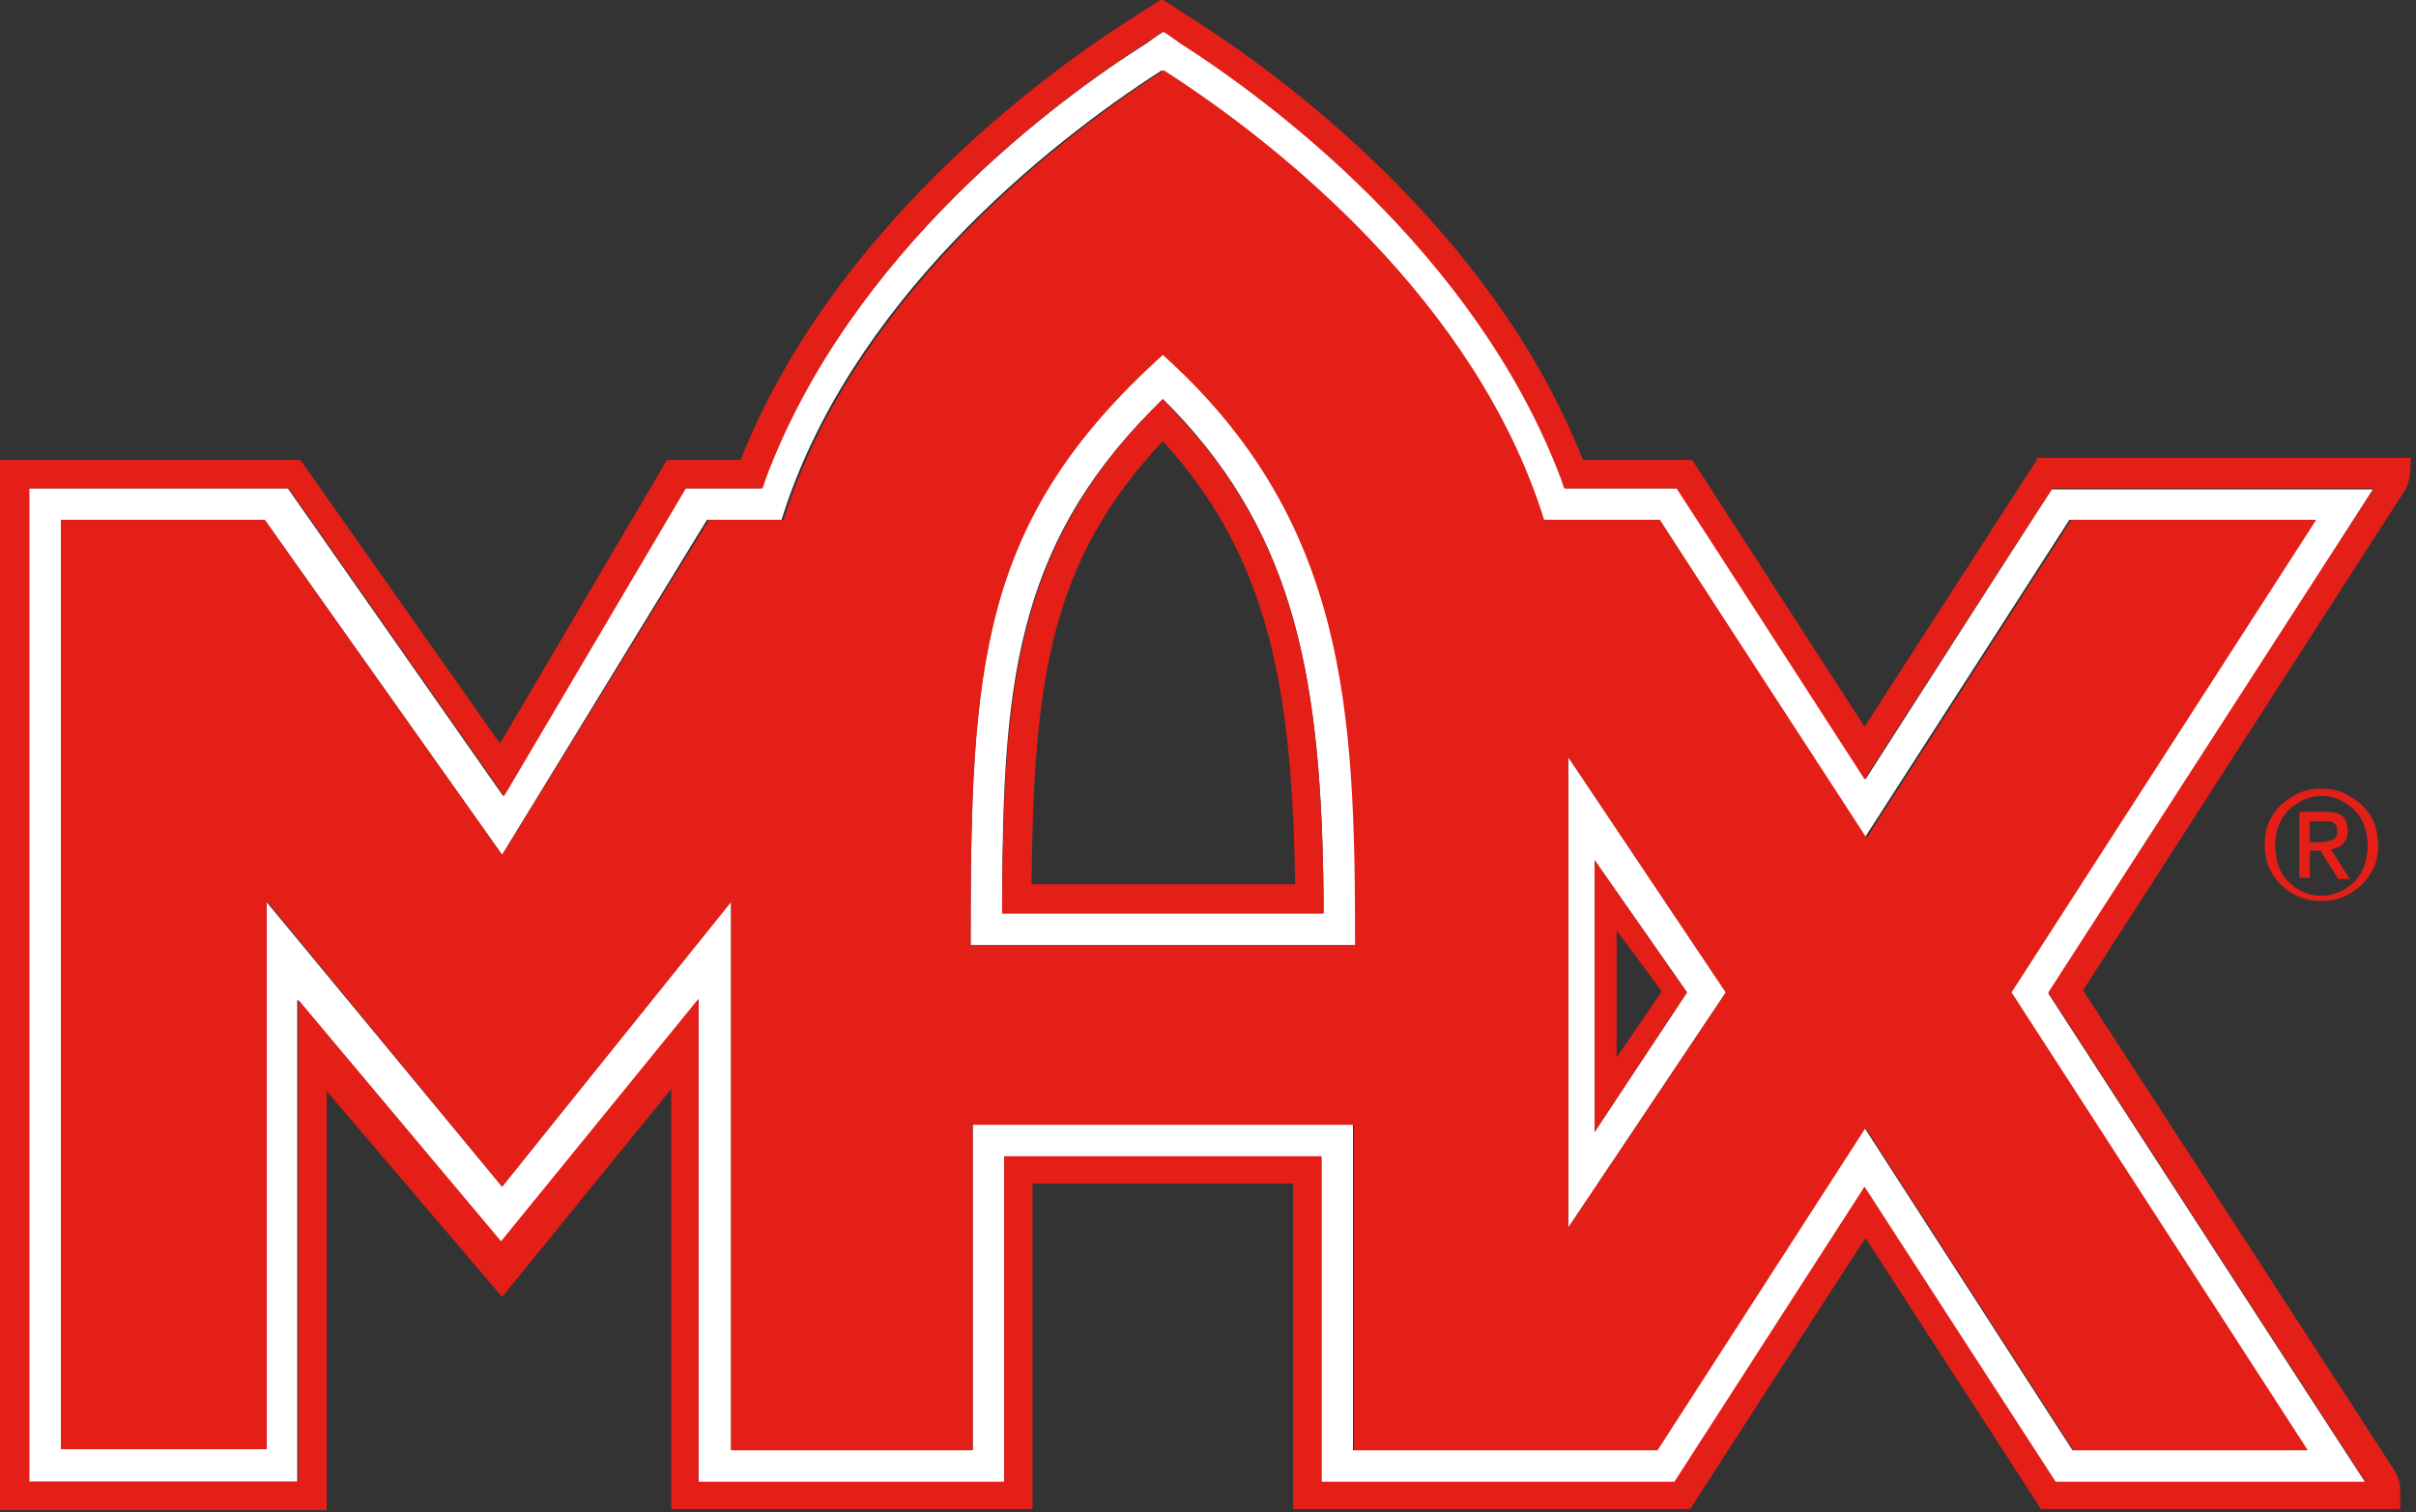 <?xml version="1.0" encoding="utf-8"?>
<!-- Generator: Adobe Illustrator 21.0.1, SVG Export Plug-In . SVG Version: 6.00 Build 0)  -->
<svg version="1.1" id="Layer_1" xmlns="http://www.w3.org/2000/svg" xmlns:xlink="http://www.w3.org/1999/xlink" x="0px" y="0px"
	 viewBox="0 0 230 144" style="enable-background:new 0 0 230 144;" xml:space="preserve">
<rect x="0" y="0" width="230" height="144" fill="#333333" stroke="none"/>
<style type="text/css">
	.st0{fill:#FFFFFF;}
	.st1{fill:#E41F18;}
</style>
<g id="max_5_">
	<path class="st0" d="M177.6,74.2c0,0-17.1-26.5-17.9-27.7c-1.3,0-10.7,0-10.7,0l-0.3-0.9c-8.2-21.7-28.1-36.2-36.3-41.5
		c0,0-0.9-0.6-1.6-1.1c-0.7,0.4-1.6,1.1-1.6,1.1C100.9,9.3,81,23.9,72.8,45.6l-0.3,0.9c0,0-6.1,0-7.3,0
		c-0.8,1.2-17.3,29.3-17.3,29.3L27.4,46.5H2.7c0,2.6,0,92,0,94.6c2.3,0,23.3,0,25.6,0c0-2.5,0-45.9,0-45.9l19.4,23.1l18.8-23.1
		c0,0,0,43.4,0,46c2.4,0,27.8,0,29.1,0c0-2.5,0-31,0-31h30.2c0,0,0,28.5,0,31c2.2,0,32.2,0,33.6,0c0.8-1.2,18.1-28.1,18.1-28.1
		s17.4,27,18.2,28.1c1.3,0,25.4,0,29.5,0c-2.5-3.8-30.2-46.6-30.2-46.6s28.5-44.2,30.9-48c-4.2,0-29.3,0-30.6,0
		C194.6,47.7,177.6,74.2,177.6,74.2z M220.4,49.5l-29,45l28.2,43.6h-22.3l-19.8-30.7l-19.8,30.7h-28.9v-31H92.6v31h-23V85.8
		L47.8,113L25.3,85.8v52.2H5.8V49.5h19.4l22.6,31.9l19.5-31.9h7.1c6.4-20.6,25.1-35.7,36.2-42.8l0,0h0c0,0,0,0,0,0
		c11.2,7.2,29.8,22.3,36.2,42.8H158l19.5,30.3l19.5-30.3H220.4z"/>
	<path class="st0" d="M149.3,116.9l15-22.4l-15-22.4V116.9z M151.8,81.9l8.8,12.6l-8.8,13.3V81.9z"/>
	<path class="st0" d="M110.7,33.7C93.1,49.6,92.4,63.3,92.4,90h36.7C129.1,67.8,128.3,49.6,110.7,33.7z M126,86.9H95.4l0-1.4
		c0.1-19.7,1.1-33.2,14.3-46.5l1-1l1,1c11.8,12.3,14.1,26.2,14.3,46.5L126,86.9z"/>
	<polygon class="st1" points="110.7,33.7 110.7,33.7 110.7,33.7 	"/>
	<path class="st1" d="M223.1,75.5c-0.7-0.3-1.4-0.4-2.1-0.4c-0.7,0-1.4,0.1-2.1,0.4c-0.7,0.3-1.2,0.7-1.7,1.1
		c-0.5,0.5-0.9,1-1.2,1.7c-0.3,0.7-0.4,1.4-0.4,2.1c0,0.8,0.1,1.5,0.4,2.2c0.3,0.7,0.7,1.2,1.2,1.7c0.5,0.5,1.1,0.9,1.7,1.1
		c0.7,0.3,1.4,0.4,2.1,0.4c0.7,0,1.4-0.1,2.1-0.4c0.7-0.3,1.2-0.7,1.7-1.1c0.5-0.5,0.9-1.1,1.2-1.7c0.3-0.7,0.4-1.4,0.4-2.2
		c0-0.8-0.2-1.5-0.4-2.1c-0.3-0.7-0.7-1.2-1.2-1.7C224.3,76.2,223.7,75.8,223.1,75.5z M225.4,80.5c0,0.7-0.1,1.3-0.3,1.9
		c-0.2,0.6-0.5,1-0.9,1.5c-0.4,0.4-0.9,0.8-1.4,1c-0.5,0.2-1.1,0.4-1.8,0.4c-0.6,0-1.2-0.1-1.8-0.4c-0.5-0.2-1-0.6-1.4-1
		c-0.4-0.4-0.7-0.9-0.9-1.5c-0.2-0.6-0.3-1.2-0.3-1.9c0-0.7,0.1-1.3,0.3-1.8c0.2-0.6,0.5-1,0.9-1.5c0.4-0.4,0.9-0.7,1.4-1
		c0.5-0.2,1.1-0.4,1.8-0.4c0.6,0,1.2,0.1,1.8,0.4c0.5,0.2,1,0.6,1.4,1c0.4,0.4,0.7,0.9,0.9,1.5C225.3,79.3,225.4,79.9,225.4,80.5z"
		/>
	<path class="st1" d="M223,80.4c0.3-0.3,0.5-0.7,0.5-1.3c0-0.6-0.2-1.1-0.5-1.4c-0.4-0.3-0.9-0.4-1.7-0.4h-2.4v6.3h1V81h1l1.7,2.7
		h1.1l-1.8-2.8C222.3,80.8,222.7,80.7,223,80.4z M220.9,80.2h-1v-2h1.3c0.2,0,0.3,0,0.5,0c0.2,0,0.3,0.1,0.4,0.1
		c0.1,0.1,0.2,0.2,0.3,0.3c0.1,0.1,0.1,0.3,0.1,0.5c0,0.2,0,0.4-0.1,0.6c-0.1,0.1-0.2,0.2-0.4,0.3c-0.2,0.1-0.3,0.1-0.5,0.1
		C221.3,80.2,221.1,80.2,220.9,80.2z"/>
	<path class="st1" d="M110.7,38l-1,1C96.6,52.4,95.6,65.8,95.4,85.6l0,1.4H126l0-1.4c-0.2-20.4-2.5-34.3-14.3-46.5L110.7,38z
		 M98.2,84.2c0.2-19.3,1.7-30.7,12.5-42.2c10.1,11.1,12.3,23.5,12.6,42.2C120.9,84.2,100.5,84.2,98.2,84.2z"/>
	<polygon class="st1" points="110.7,6.7 110.7,6.7 110.7,6.7 	"/>
	<path class="st1" d="M158,49.5H147c-6.4-20.6-25.1-35.7-36.2-42.8c-11.2,7.2-29.8,22.3-36.2,42.8h-7.1L47.8,81.4L25.2,49.5H5.8
		v88.5h19.6V85.8L47.8,113l21.8-27.1v52.2h23v-31h36.3v31h28.9l19.8-30.7l19.8,30.7h22.3l-28.2-43.6l29-45h-23.3l-19.5,30.3
		L158,49.5z M92.4,90c0-26.6,0.8-40.4,18.3-56.2l0,0h0c0,0,0,0,0,0c17.6,15.8,18.3,34,18.3,56.2H92.4z M149.3,116.9V72.1l15,22.4
		L149.3,116.9z"/>
	<path class="st1" d="M151.8,81.9v25.9l8.8-13.3L151.8,81.9z M153.9,88.6l4.3,5.8l-4.3,6.3C153.9,95.6,153.9,93.8,153.9,88.6z"/>
	<path class="st1" d="M193.9,43.8c0,0-14.4,22.3-16.4,25.4c-2-3.1-16.4-25.4-16.4-25.4s-8.9,0-10.4,0c-8.7-22-28.7-36.6-37-41.9
		l-3.1-2l-3.1,2c-8.3,5.3-28.3,20-37,41.9c-1.3,0-7,0-7,0l-15.9,27l-19-27H0v100h31.1c0,0,0-32.5,0-39.9l16.7,19.6l16.1-19.8
		c0,7.3,0,40,0,40l23.1,0c0,0,5.6,0,5.6,0h5.7c0,0,0-28.5,0-31c2.3,0,22.5,0,24.8,0c0,2.5,0,31,0,31h37.8c0,0,14.7-22.8,16.7-25.8
		c2,3.1,16.7,25.8,16.7,25.8h34.2c0-0.4,0-0.9,0-1.5c0-0.8,0-1.1-0.5-2.1c-7.2-11.1-28.9-44.6-29.7-45.8c0.8-1.2,23.8-37,30.7-47.7
		c0.1-0.2,0.2-0.4,0.3-0.8c0.2-0.7,0.2-1.7,0.2-2.2H193.9z M195,94.5c0,0,27.7,42.8,30.2,46.6c-4.2,0-28.2,0-29.5,0
		c-0.8-1.2-18.2-28.1-18.2-28.1s-17.4,27-18.1,28.1c-1.4,0-31.4,0-33.6,0c0-2.5,0-31,0-31H95.6c0,0,0,28.5,0,31
		c-1.3,0-26.6,0-29.1,0c0-2.5,0-46,0-46l-18.8,23.1L28.4,95.2c0,0,0,43.3,0,45.9c-2.3,0-23.3,0-25.6,0c0-2.6,0-92,0-94.6h24.7
		l20.5,29.3c0,0,16.6-28.1,17.3-29.3c1.2,0,7.3,0,7.3,0l0.3-0.9C81,23.9,100.9,9.3,109.1,4.1c0,0,0.9-0.6,1.6-1.1
		c0.7,0.4,1.6,1.1,1.6,1.1c8.2,5.2,28.1,19.8,36.3,41.5l0.3,0.9c0,0,9.4,0,10.7,0c0.8,1.2,17.9,27.7,17.9,27.7s17.1-26.5,17.9-27.7
		c1.3,0,26.4,0,30.6,0C223.5,50.3,195,94.5,195,94.5z"/>
</g>
</svg>
